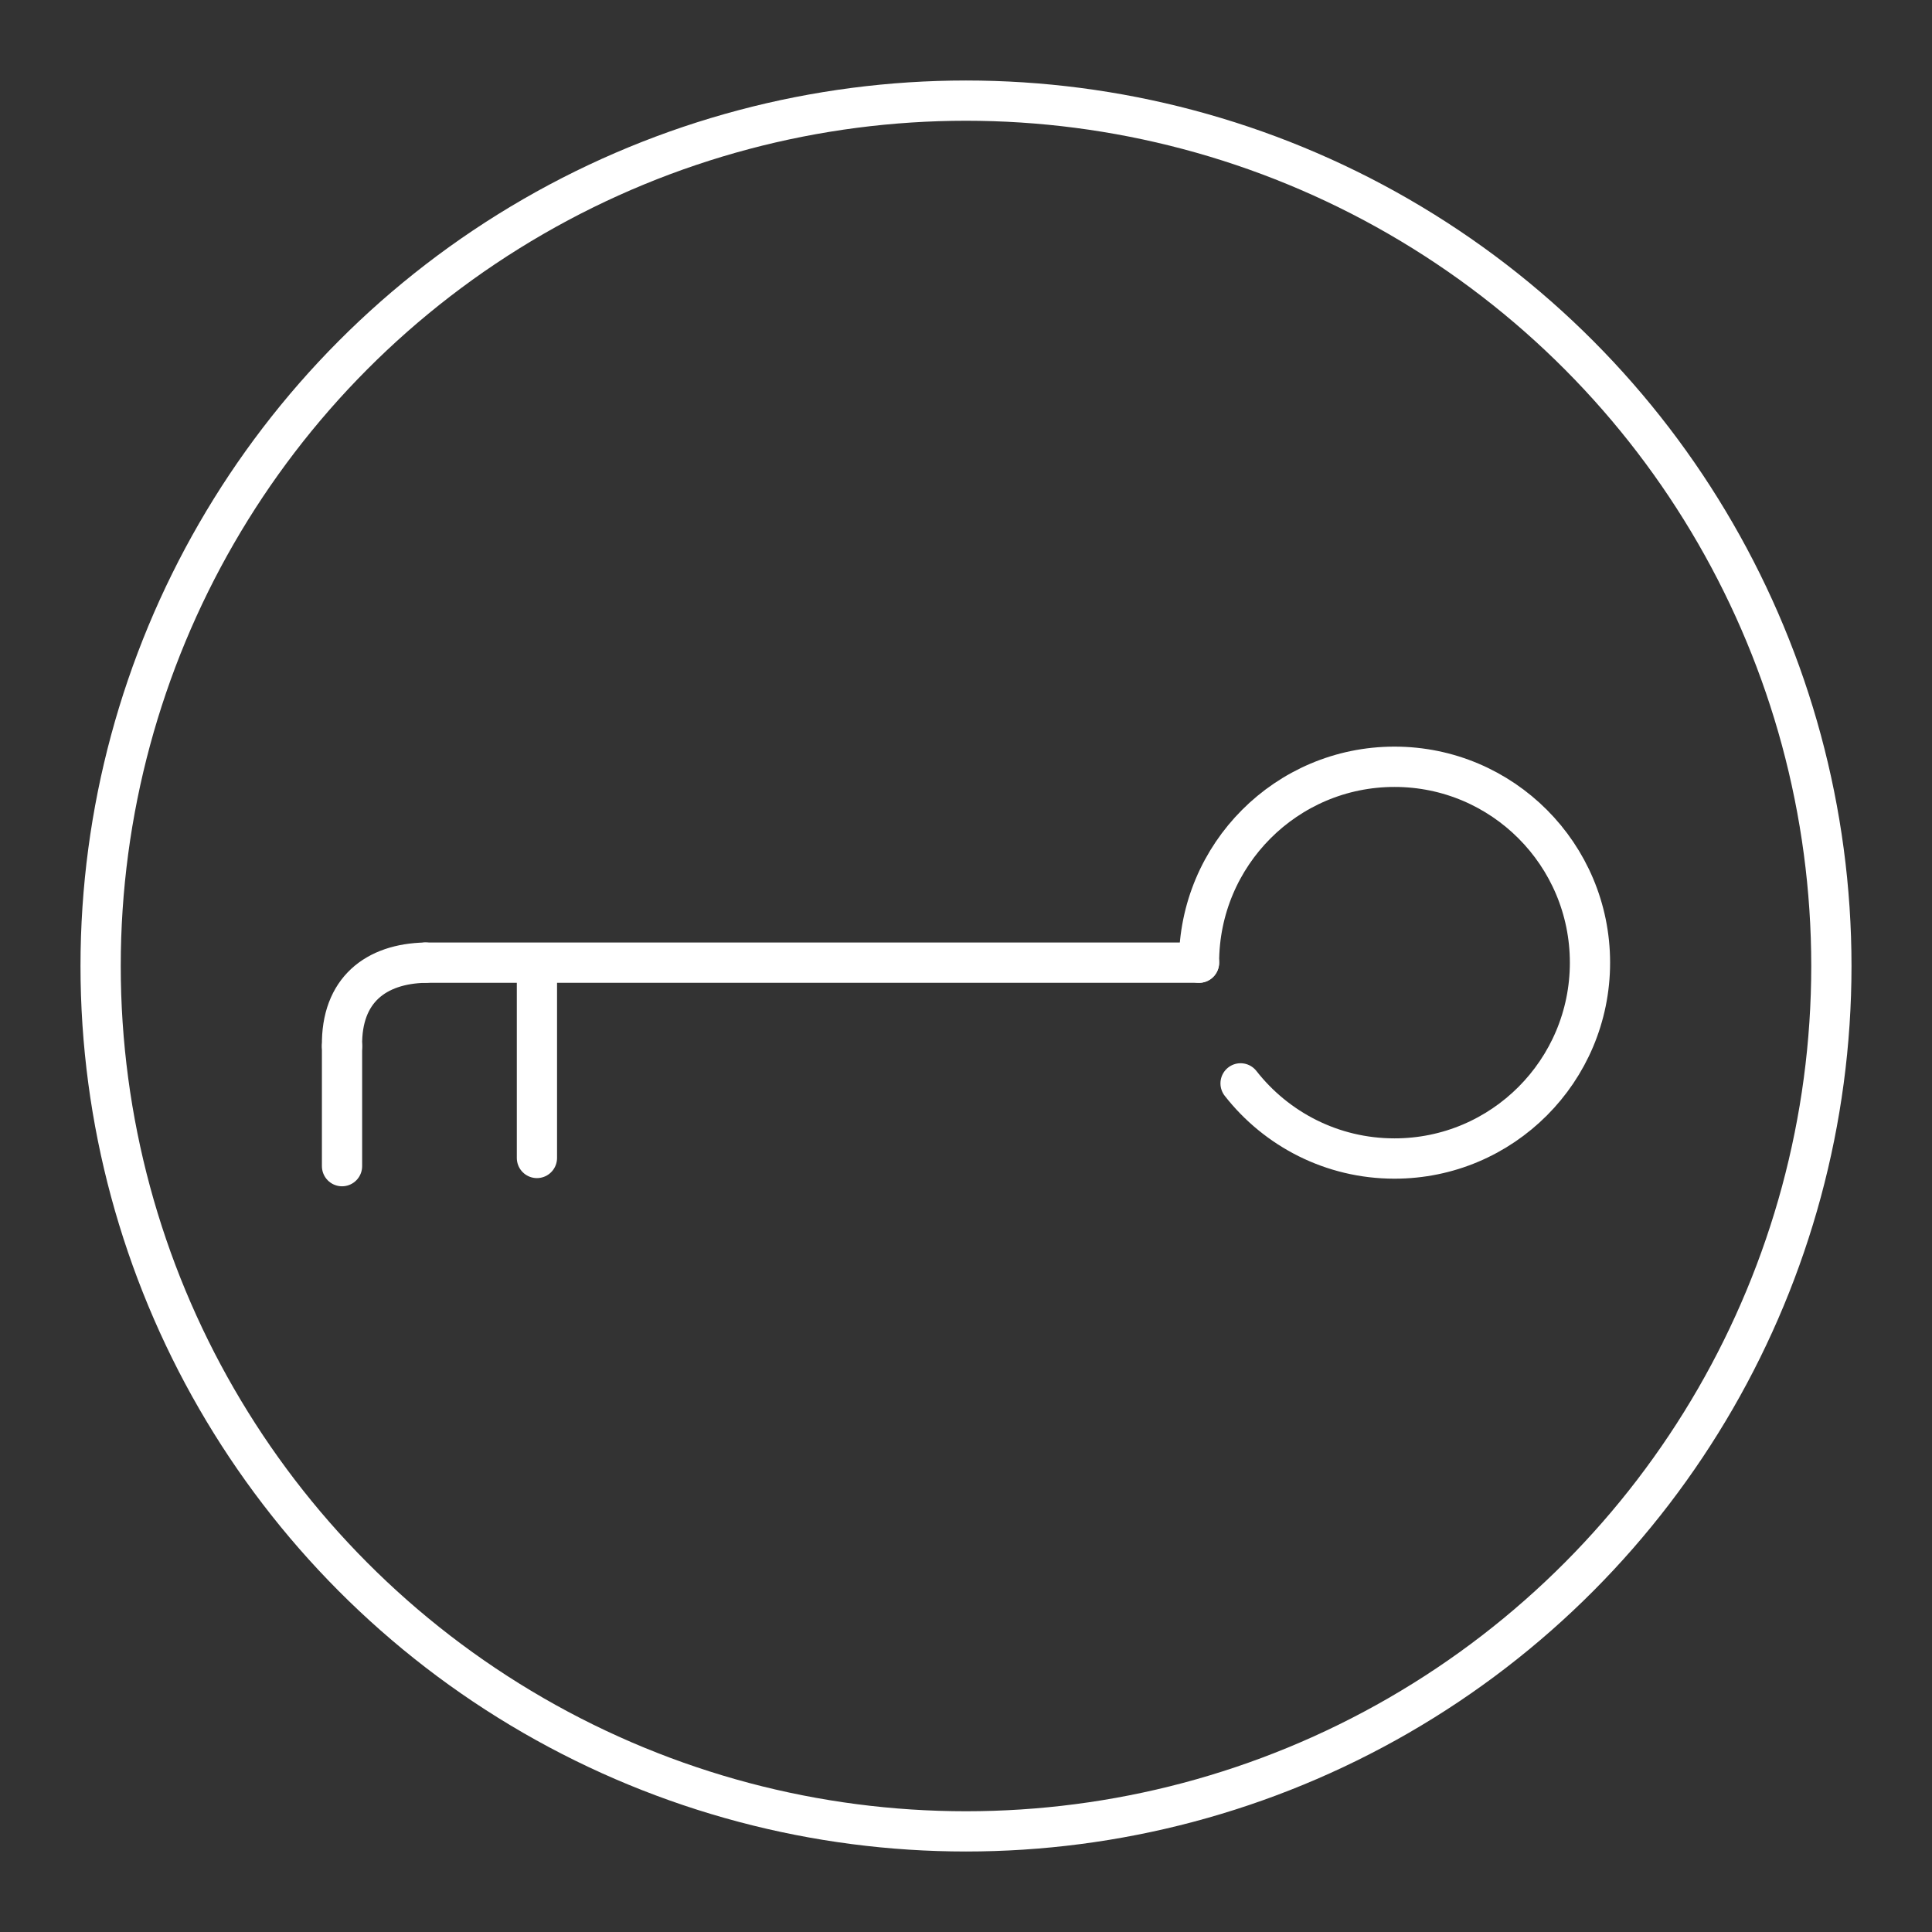 <?xml version="1.0" encoding="UTF-8" standalone="no"?>
<!-- Created with Inkscape (http://www.inkscape.org/) -->

<svg
   width="48"
   height="48"
   viewBox="0 0 48 48"
   version="1.1"
   id="svg5"
   inkscape:version="1.1.1 (3bf5ae0d25, 2021-09-20)"
   sodipodi:docname="nemid.svg"
   xmlns:inkscape="http://www.inkscape.org/namespaces/inkscape"
   xmlns:sodipodi="http://sodipodi.sourceforge.net/DTD/sodipodi-0.dtd"
   xmlns="http://www.w3.org/2000/svg"
   xmlns:svg="http://www.w3.org/2000/svg">
  <rect x="0" y="0" width="48" height="48" fill="#333333" stroke="none"/>
  <sodipodi:namedview
     id="namedview7"
     pagecolor="#505050"
     bordercolor="#eeeeee"
     borderopacity="1"
     inkscape:pageshadow="0"
     inkscape:pageopacity="0"
     inkscape:pagecheckerboard="0"
     inkscape:document-units="px"
     showgrid="false"
     units="px"
     inkscape:object-paths="true"
     inkscape:snap-smooth-nodes="true"
     inkscape:zoom="10.370899"
     inkscape:cx="8.1477986"
     inkscape:cy="18.657977"
     inkscape:window-width="1914"
     inkscape:window-height="1055"
     inkscape:window-x="0"
     inkscape:window-y="19"
     inkscape:window-maximized="1"
     inkscape:current-layer="layer1" />
  <defs
     id="defs2">
    <style
       id="style2846">.a{fill:none;stroke:#fff;stroke-linecap:round;stroke-linejoin:round;}</style>
  </defs>
  <g
     inkscape:label="Layer 1"
     inkscape:groupmode="layer"
     id="layer1">
    <g
       id="g3009"
       style="stroke-width:1;stroke-miterlimit:4;stroke-dasharray:none">
      <g
         id="g2863"
         transform="matrix(0.721,0,0,0.708,6.694,7.014)"
         style="stroke-width:1.4;stroke-miterlimit:4;stroke-dasharray:none">
        <g
           id="g2778"
           transform="matrix(1.422,0,0,1.451,-10.251,-10.95)"
           style="stroke-width:0.975;stroke-miterlimit:4;stroke-dasharray:none">
          <path
             style="fill:none;stroke:#ffffff;stroke-width:0.975;stroke-linecap:round;stroke-linejoin:round;stroke-opacity:1;stroke-miterlimit:4;stroke-dasharray:none"
             d="M 29.735,24 H 10.988 m -2.02,2.02 v 2.901"
             id="path1083"
             sodipodi:nodetypes="cccc" />
          <path
             id="path855"
             style="fill:none;fill-opacity:0;stroke:#ffffff;stroke-width:0.975;stroke-linecap:round;stroke-linejoin:round;paint-order:stroke fill markers;stop-color:#000000;stroke-miterlimit:4;stroke-dasharray:none"
             d="m 29.735,24 c 0,-2.616 2.121,-4.737 4.737,-4.737 2.616,0 4.737,2.121 4.737,4.737 0,2.616 -2.121,4.737 -4.737,4.737 -1.515,0 -2.863,-0.711 -3.73,-1.817"
             sodipodi:nodetypes="csssc" />
          <path
             style="fill:none;stroke:#ffffff;stroke-width:0.975;stroke-linecap:round;stroke-linejoin:round;stroke-opacity:1;stroke-miterlimit:4;stroke-dasharray:none"
             d="m 13.691,24.461 v 4.262"
             id="path1085"
             sodipodi:nodetypes="cc" />
          <path
             style="fill:none;stroke:#ffffff;stroke-width:0.975;stroke-linecap:round;stroke-linejoin:round;stroke-opacity:1;stroke-miterlimit:4;stroke-dasharray:none"
             d="M 10.988,24 C 9.791,24.025 8.945,24.659 8.968,26.02"
             id="path1428"
             sodipodi:nodetypes="cc" />
        </g>
      </g>
      <circle
         class="a"
         cx="24"
         cy="24"
         r="21.5"
         id="circle2850"
         style="stroke-width:1;stroke-miterlimit:4;stroke-dasharray:none" />
    </g>
  </g>
</svg>
